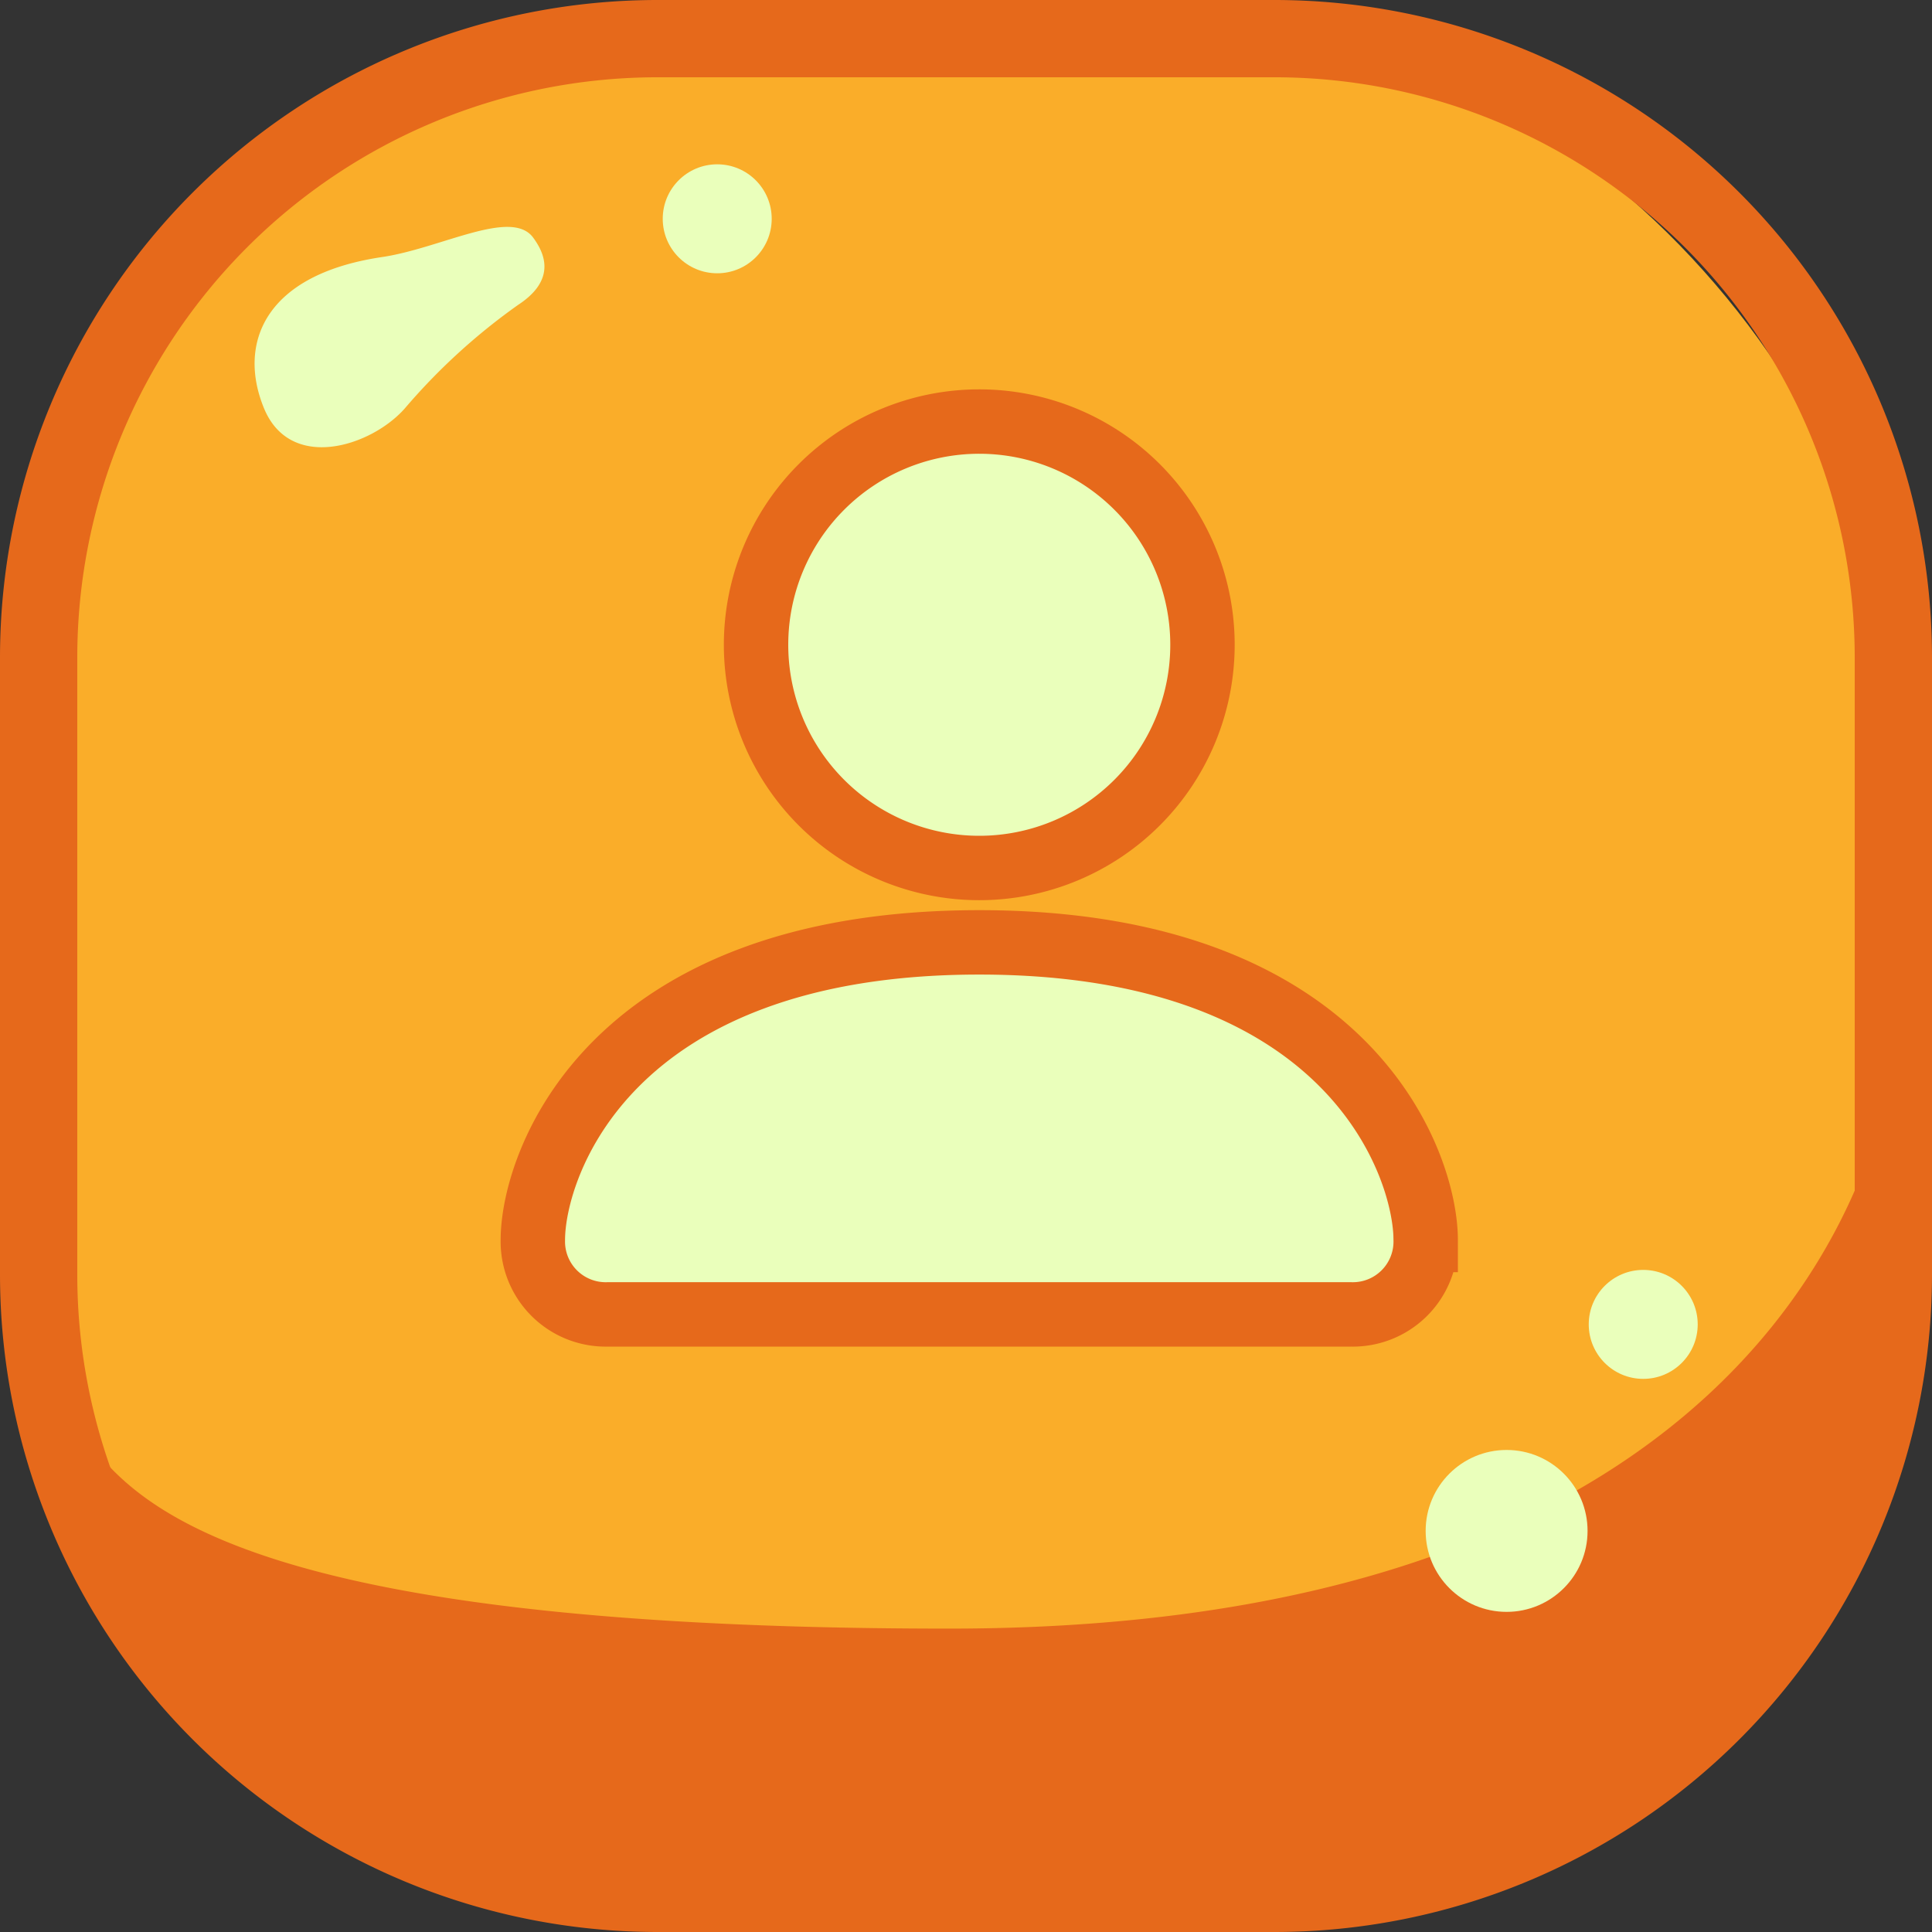 <svg xmlns="http://www.w3.org/2000/svg" width="60" height="60" viewBox="0 0 60 60">
  <rect x="0" y="0" width="60" height="60" fill="#333333" stroke="none"/>
  <g id="refresh_reload" data-name="refresh, reload" transform="translate(-14 -14.071)">
    <rect id="Rectangle_150865" data-name="Rectangle 150865" width="57.966" height="58.099" rx="22" transform="translate(15.017 14.775)" fill="#faad29"/>
    <path id="Path_79664" data-name="Path 79664" d="M44.491,86.27c-27,0-26.016-5.832-27.961-7.461A19.186,19.186,0,0,0,35.415,94.5h19.2a19.172,19.172,0,0,0,19.2-19.141V68.438S72.508,86.27,44.491,86.27Z" transform="translate(-1.016 -21.621)" fill="#e6691b"/>
    <path id="Path_79666" data-name="Path 79666" d="M53.6,74H34.4A20.423,20.423,0,0,1,14,53.6V34.4A20.423,20.423,0,0,1,34.4,14H53.6A20.423,20.423,0,0,1,74,34.4V53.6A20.423,20.423,0,0,1,53.6,74ZM34.4,16.4a18.02,18.02,0,0,0-18,18V53.6a18.02,18.02,0,0,0,18,18H53.6a18.02,18.02,0,0,0,18-18V34.4a18.02,18.02,0,0,0-18-18Z" transform="translate(0 0.071)" fill="#e6691b"/>
    <circle id="Ellipse_2186" data-name="Ellipse 2186" cx="1.692" cy="1.692" r="1.692" transform="translate(34.582 19.174)" fill="#eaffbb"/>
    <circle id="Ellipse_2187" data-name="Ellipse 2187" cx="1.692" cy="1.692" r="1.692" transform="translate(63.34 53.509)" fill="#eaffbb"/>
    <circle id="Ellipse_2188" data-name="Ellipse 2188" cx="2.514" cy="2.514" r="2.514" transform="translate(58.275 59.101)" fill="#eaffbb"/>
    <path id="Path_79667" data-name="Path 79667" d="M35.871,26.117c-.675-.924-2.861.327-4.687.6-3.7.546-4.491,2.72-3.673,4.7s3.313,1.188,4.361.014a19.232,19.232,0,0,1,3.533-3.23C36.64,27.391,36.185,26.547,35.871,26.117Z" transform="translate(-5.311 -4.664)" fill="#eaffbb"/>
    <path id="Path_85194" data-name="Path 85194" d="M4.311,29.728A2.263,2.263,0,0,1,2,27.417c0-2.311,2.311-9.243,13.864-9.243s13.864,6.932,13.864,9.243a2.263,2.263,0,0,1-2.311,2.311ZM15.864,15.864A6.932,6.932,0,1,0,8.932,8.932,6.932,6.932,0,0,0,15.864,15.864Z" transform="translate(28.548 25.163)" fill="#e6691b"/>
    <path id="Path_85195" data-name="Path 85195" d="M4.311,29.728A2.263,2.263,0,0,1,2,27.417c0-2.311,2.311-9.243,13.864-9.243s13.864,6.932,13.864,9.243a2.263,2.263,0,0,1-2.311,2.311ZM15.864,15.864A6.932,6.932,0,1,0,8.932,8.932,6.932,6.932,0,0,0,15.864,15.864Z" transform="translate(28.548 25.163)" fill="#eaffbb" stroke="#e6691b" stroke-width="2"/>
  </g>
</svg>
